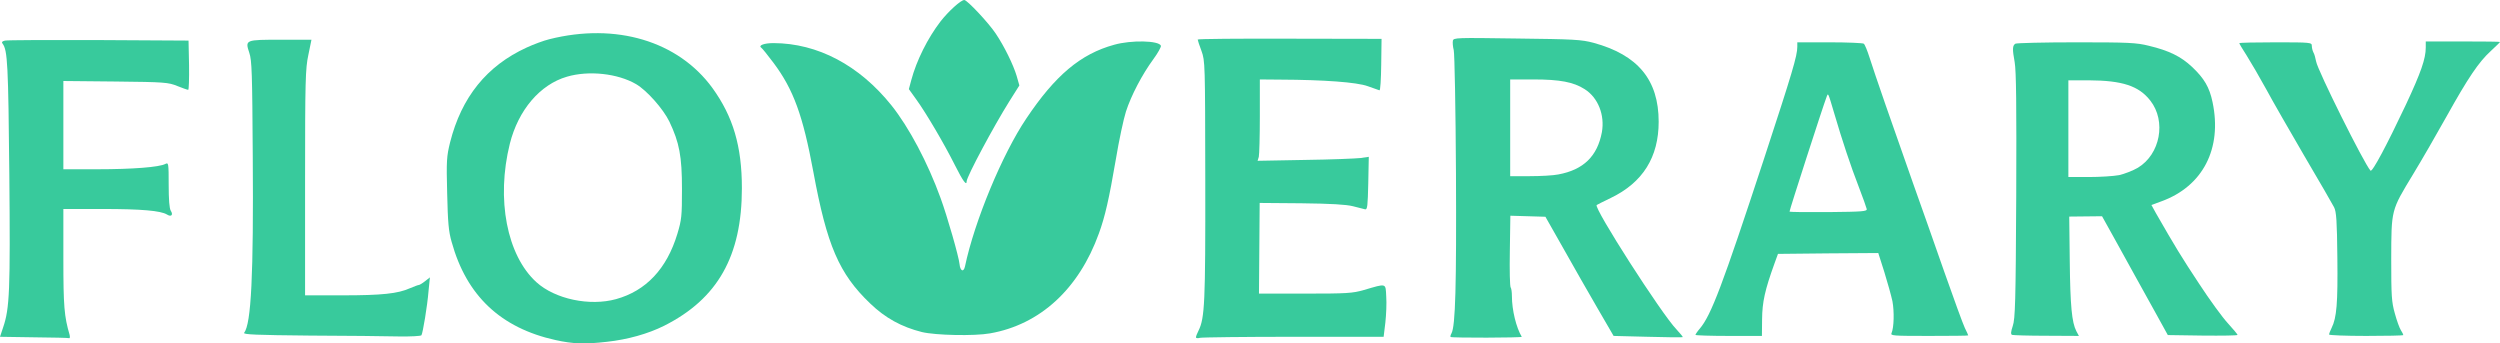 <svg width="728" height="100" viewBox="0 0 728 100" fill="none" xmlns="http://www.w3.org/2000/svg">
<path d="M493.713 97.52C493.713 97.37 494.266 96.515 494.97 95.71C498.288 91.787 501.506 83.287 513.672 46.271C521.918 21.124 523.376 16.245 523.376 13.63V12.322H532.828C538.006 12.322 542.481 12.523 542.732 12.725C543.034 12.926 543.788 14.787 544.441 16.849C545.799 21.174 551.128 36.564 557.061 53.312C559.323 59.699 563.446 71.267 566.161 79.113C568.926 86.959 571.591 94.302 572.144 95.459C572.697 96.565 573.149 97.571 573.149 97.671C573.149 97.772 568.021 97.822 561.787 97.822C551.128 97.822 550.424 97.772 550.827 96.967C551.53 95.358 551.631 90.68 551.078 87.713C550.726 86.104 549.67 82.281 548.715 79.213L546.955 73.681L532.375 73.782L517.745 73.933L516.739 76.699C513.924 84.494 513.17 87.965 513.119 92.944L513.069 97.822H503.416C498.087 97.822 493.713 97.671 493.713 97.52ZM543.587 60.856C543.486 60.404 542.481 57.537 541.274 54.419C538.961 48.484 536.397 40.738 534.185 33.194C532.275 26.757 532.375 27.008 531.923 28.165C530.867 30.881 521.013 61.409 521.113 61.611C521.214 61.761 526.342 61.812 532.526 61.761C542.43 61.661 543.738 61.56 543.587 60.856Z" fill="#38CA9C"/>
<path d="M585.92 97.52C585.467 97.319 585.568 96.615 586.121 94.905C586.825 92.843 586.976 88.065 587.126 57.084C587.227 30.529 587.126 20.772 586.674 18.106C585.97 14.284 586.02 13.278 586.875 12.725C587.227 12.523 595.171 12.322 604.572 12.322C619.806 12.322 622.119 12.423 625.738 13.328C631.621 14.736 635.09 16.446 638.308 19.464C641.877 22.834 643.385 25.399 644.29 29.724C647.156 43.253 641.475 54.268 629.358 58.643L626.493 59.699L627.8 62.063C633.28 71.619 635.291 74.938 640.319 82.533C643.436 87.311 647.257 92.541 648.815 94.201C650.324 95.861 651.58 97.37 651.58 97.52C651.58 97.722 647.005 97.772 641.425 97.722L631.269 97.571L627.8 91.284C625.889 87.814 623.124 82.835 621.666 80.219C620.208 77.604 617.443 72.625 615.583 69.205L612.114 62.968L607.337 63.019L602.561 63.069L602.712 76.045C602.863 89.121 603.315 93.849 604.622 96.414L605.377 97.822L595.925 97.772C590.696 97.772 586.221 97.621 585.92 97.52ZM617.091 50.998C618.65 50.646 621.113 49.691 622.571 48.836C629.057 44.913 630.867 35.307 626.191 29.322C622.822 24.996 618.046 23.437 608.242 23.387H602.31V37.469V51.552H608.242C611.51 51.552 615.482 51.3 617.091 50.998Z" fill="#38CA9C"/>
<path d="M678.227 97.42C678.227 97.168 678.578 96.263 678.981 95.458C680.439 92.491 680.791 88.367 680.64 75.089C680.539 64.226 680.338 61.611 679.685 60.353C679.282 59.548 675.411 52.859 671.087 45.516C666.814 38.173 661.736 29.372 659.876 25.902C657.965 22.431 655.451 18.106 654.245 16.195C653.038 14.334 652.083 12.725 652.083 12.574C652.083 12.423 656.859 12.322 662.641 12.322C672.897 12.322 673.199 12.373 673.199 13.328C673.199 13.881 673.4 14.736 673.651 15.239C673.953 15.692 674.255 16.899 674.456 17.905C674.858 20.42 688.433 47.679 690.293 49.691C690.796 50.244 695.019 42.298 700.599 30.479C704.973 21.124 706.381 17.1 706.381 13.831V12.071H717.191C723.123 12.071 728 12.121 728 12.222C728 12.322 726.793 13.479 725.335 14.837C721.816 18.056 718.749 22.582 712.414 33.949C709.549 39.079 705.175 46.673 702.661 50.797C696.225 61.409 696.376 60.957 696.326 75.441C696.326 86.154 696.427 87.965 697.382 91.284C697.935 93.346 698.739 95.559 699.141 96.163C699.544 96.766 699.845 97.42 699.845 97.571C699.845 97.722 694.969 97.822 689.036 97.822C683.103 97.822 678.227 97.621 678.227 97.42Z" fill="#38CA9C"/>
<path d="M161.789 99.029C145.801 95.508 135.846 86.103 131.522 70.462C130.617 67.344 130.416 64.728 130.215 56.279C129.964 46.773 130.064 45.516 131.07 41.442C134.388 28.315 141.728 19.162 153.392 13.831C155.353 12.925 158.319 11.819 159.979 11.417C179.385 6.538 197.485 11.97 207.439 25.599C213.473 33.948 216.037 42.549 216.037 54.82C216.037 74.536 208.998 87.009 193.412 94.855C188.686 97.218 182.754 98.878 176.721 99.532C170.185 100.286 166.816 100.135 161.789 99.029ZM179.385 87.109C188.133 84.695 194.166 78.257 197.233 68.148C198.49 63.974 198.591 62.968 198.591 55.072C198.591 45.516 197.837 41.543 194.921 35.407C193.111 31.685 188.334 26.304 185.217 24.493C179.838 21.375 171.442 20.47 165.107 22.33C157.264 24.594 150.929 32.037 148.465 41.844C144.443 57.989 147.611 74.385 156.208 82.18C161.638 87.109 171.743 89.222 179.385 87.109Z" fill="#38CA9C"/>
<path d="M9.854 98.224L0 98.074L0.905 95.358C2.815 89.775 3.017 84.645 2.715 50.747C2.413 19.011 2.212 14.585 0.754 12.725C0.402 12.272 0.603 12.02 1.458 11.819C2.061 11.668 14.379 11.618 28.758 11.668L54.902 11.819L55.053 19.011C55.103 22.934 55.002 26.153 54.801 26.153C54.55 26.153 53.142 25.65 51.634 25.047C49.019 23.99 48.014 23.89 33.685 23.739L18.451 23.588V36.413V49.288H28.406C38.512 49.288 46.455 48.685 48.165 47.729C49.07 47.276 49.12 47.528 49.12 53.815C49.12 58.09 49.321 60.705 49.723 61.359C50.528 62.566 49.874 63.27 48.617 62.465C46.807 61.359 41.227 60.856 29.914 60.856H18.451V75.341C18.451 89.222 18.703 92.139 20.261 97.47C20.412 98.074 20.362 98.526 20.161 98.476C19.909 98.375 15.284 98.275 9.854 98.224Z" fill="#38CA9C"/>
<path d="M348.263 98.224C348.263 97.922 348.615 97.067 349.017 96.263C350.827 92.591 351.028 88.216 350.978 52.557C350.928 18.257 350.928 17.804 349.872 14.837C349.269 13.227 348.766 11.718 348.766 11.517C348.766 11.316 360.832 11.216 375.563 11.266L402.31 11.316L402.21 18.86C402.159 23.035 401.958 26.354 401.707 26.304C401.506 26.203 399.947 25.7 398.288 25.097C395.121 23.94 385.468 23.236 372.798 23.186L366.865 23.135V33.848C366.865 39.682 366.715 45.013 366.564 45.667L366.212 46.824L379.987 46.572C387.579 46.472 394.819 46.17 396.176 46.019L398.59 45.667L398.439 53.362C398.288 59.95 398.187 61.057 397.534 60.956C397.132 60.856 395.523 60.453 393.964 60.051C391.953 59.548 387.579 59.297 378.982 59.196L366.815 59.096L366.715 72.323L366.614 85.5H380.088C392.255 85.5 393.864 85.399 397.182 84.444C403.869 82.482 403.466 82.382 403.668 86.305C403.818 88.216 403.668 91.636 403.416 93.949L402.913 98.073H376.72C362.341 98.073 350.023 98.224 349.42 98.375C348.766 98.576 348.263 98.476 348.263 98.224Z" fill="#38CA9C"/>
<path d="M422.421 98.124C422.27 98.023 422.421 97.52 422.672 97.067C423.829 94.955 424.13 83.136 423.979 50.545C423.879 31.735 423.577 15.541 423.326 14.585C423.075 13.63 422.974 12.422 423.075 11.869C423.276 10.964 424.03 10.964 441.677 11.215C458.368 11.417 460.48 11.517 464.05 12.473C476.971 15.993 483.004 23.286 483.004 35.457C483.004 45.767 478.378 53.161 469.077 57.637C466.915 58.693 465.055 59.598 464.955 59.699C463.949 60.403 483.909 91.535 488.182 95.911C489.288 97.118 490.143 98.124 489.992 98.174C489.892 98.275 485.316 98.224 479.836 98.073L469.882 97.822L465.206 89.775C462.642 85.349 458.167 77.553 455.302 72.423L450.023 63.119L444.945 62.968L439.816 62.817L439.666 73.027C439.565 78.66 439.666 83.438 439.917 83.74C440.118 83.991 440.269 85.097 440.269 86.254C440.269 90.278 441.526 95.408 443.135 98.073C443.286 98.375 422.672 98.425 422.421 98.124ZM453.793 50.797C461.134 49.439 465.156 45.466 466.463 38.525C467.368 33.496 465.357 28.416 461.435 25.952C458.218 23.89 454.195 23.135 446.604 23.135H439.766V37.218V51.3H445.498C448.615 51.3 452.386 51.099 453.793 50.797Z" fill="#38CA9C"/>
<path d="M90.145 97.722C74.71 97.571 70.738 97.42 71.09 96.917C73.152 94.302 73.855 80.069 73.604 45.516C73.453 21.375 73.353 17.553 72.599 15.39C71.342 11.568 71.392 11.568 81.799 11.568H90.698L89.793 15.994C88.938 19.967 88.838 23.286 88.838 53.211V86.003H99.748C111.261 86.003 115.886 85.5 119.355 83.941C120.562 83.438 121.718 82.986 121.97 82.986C122.171 82.986 123.026 82.483 123.78 81.879L125.187 80.773L124.785 84.796C124.433 89.172 123.126 96.967 122.724 97.621C122.573 97.873 119.607 98.023 116.087 97.973C112.568 97.873 100.904 97.772 90.145 97.722Z" fill="#38CA9C"/>
<path d="M268.458 96.692C262.521 95.202 257.791 92.607 253.351 88.33C244.325 79.681 240.802 71.464 236.844 50.032C233.803 33.598 231.052 26.054 225.26 18.318C223.571 16.059 221.978 14.089 221.688 13.897C220.723 13.224 222.509 12.551 225.26 12.551C238.099 12.599 250.213 18.99 259.577 30.667C264.693 37.058 270.196 47.438 273.912 57.721C275.843 63.007 279.221 74.779 279.414 76.894C279.608 78.96 280.621 79.392 281.007 77.567C283.758 64.448 291.867 44.891 298.866 34.511C307.264 21.97 314.649 15.723 324.447 13.032C329.37 11.638 337.479 11.783 338.058 13.32C338.154 13.656 337.189 15.434 335.838 17.261C332.604 21.681 329.418 27.736 327.874 32.493C327.198 34.608 325.847 40.854 324.929 46.428C322.951 57.961 321.792 63.055 320.006 67.956C314.166 84.15 302.872 94.529 288.295 97.076C283.758 97.893 272.416 97.653 268.458 96.692Z" fill="#38CA9C"/>
<path d="M278.076 48.101C274.908 41.795 269.76 33.045 266.839 28.988L264.661 25.957L265.354 23.366C266.889 17.598 270.156 11.096 273.869 6.257C276.195 3.275 279.809 0 280.799 0C281.641 0 287.878 6.648 289.957 9.777C292.482 13.54 295.056 18.82 296.046 22.095L296.838 24.881L293.967 29.427C289.363 36.76 281.492 51.474 281.492 52.793C281.492 54.211 280.403 52.745 278.076 48.101Z" fill="#38CA9C"/>
</svg>
